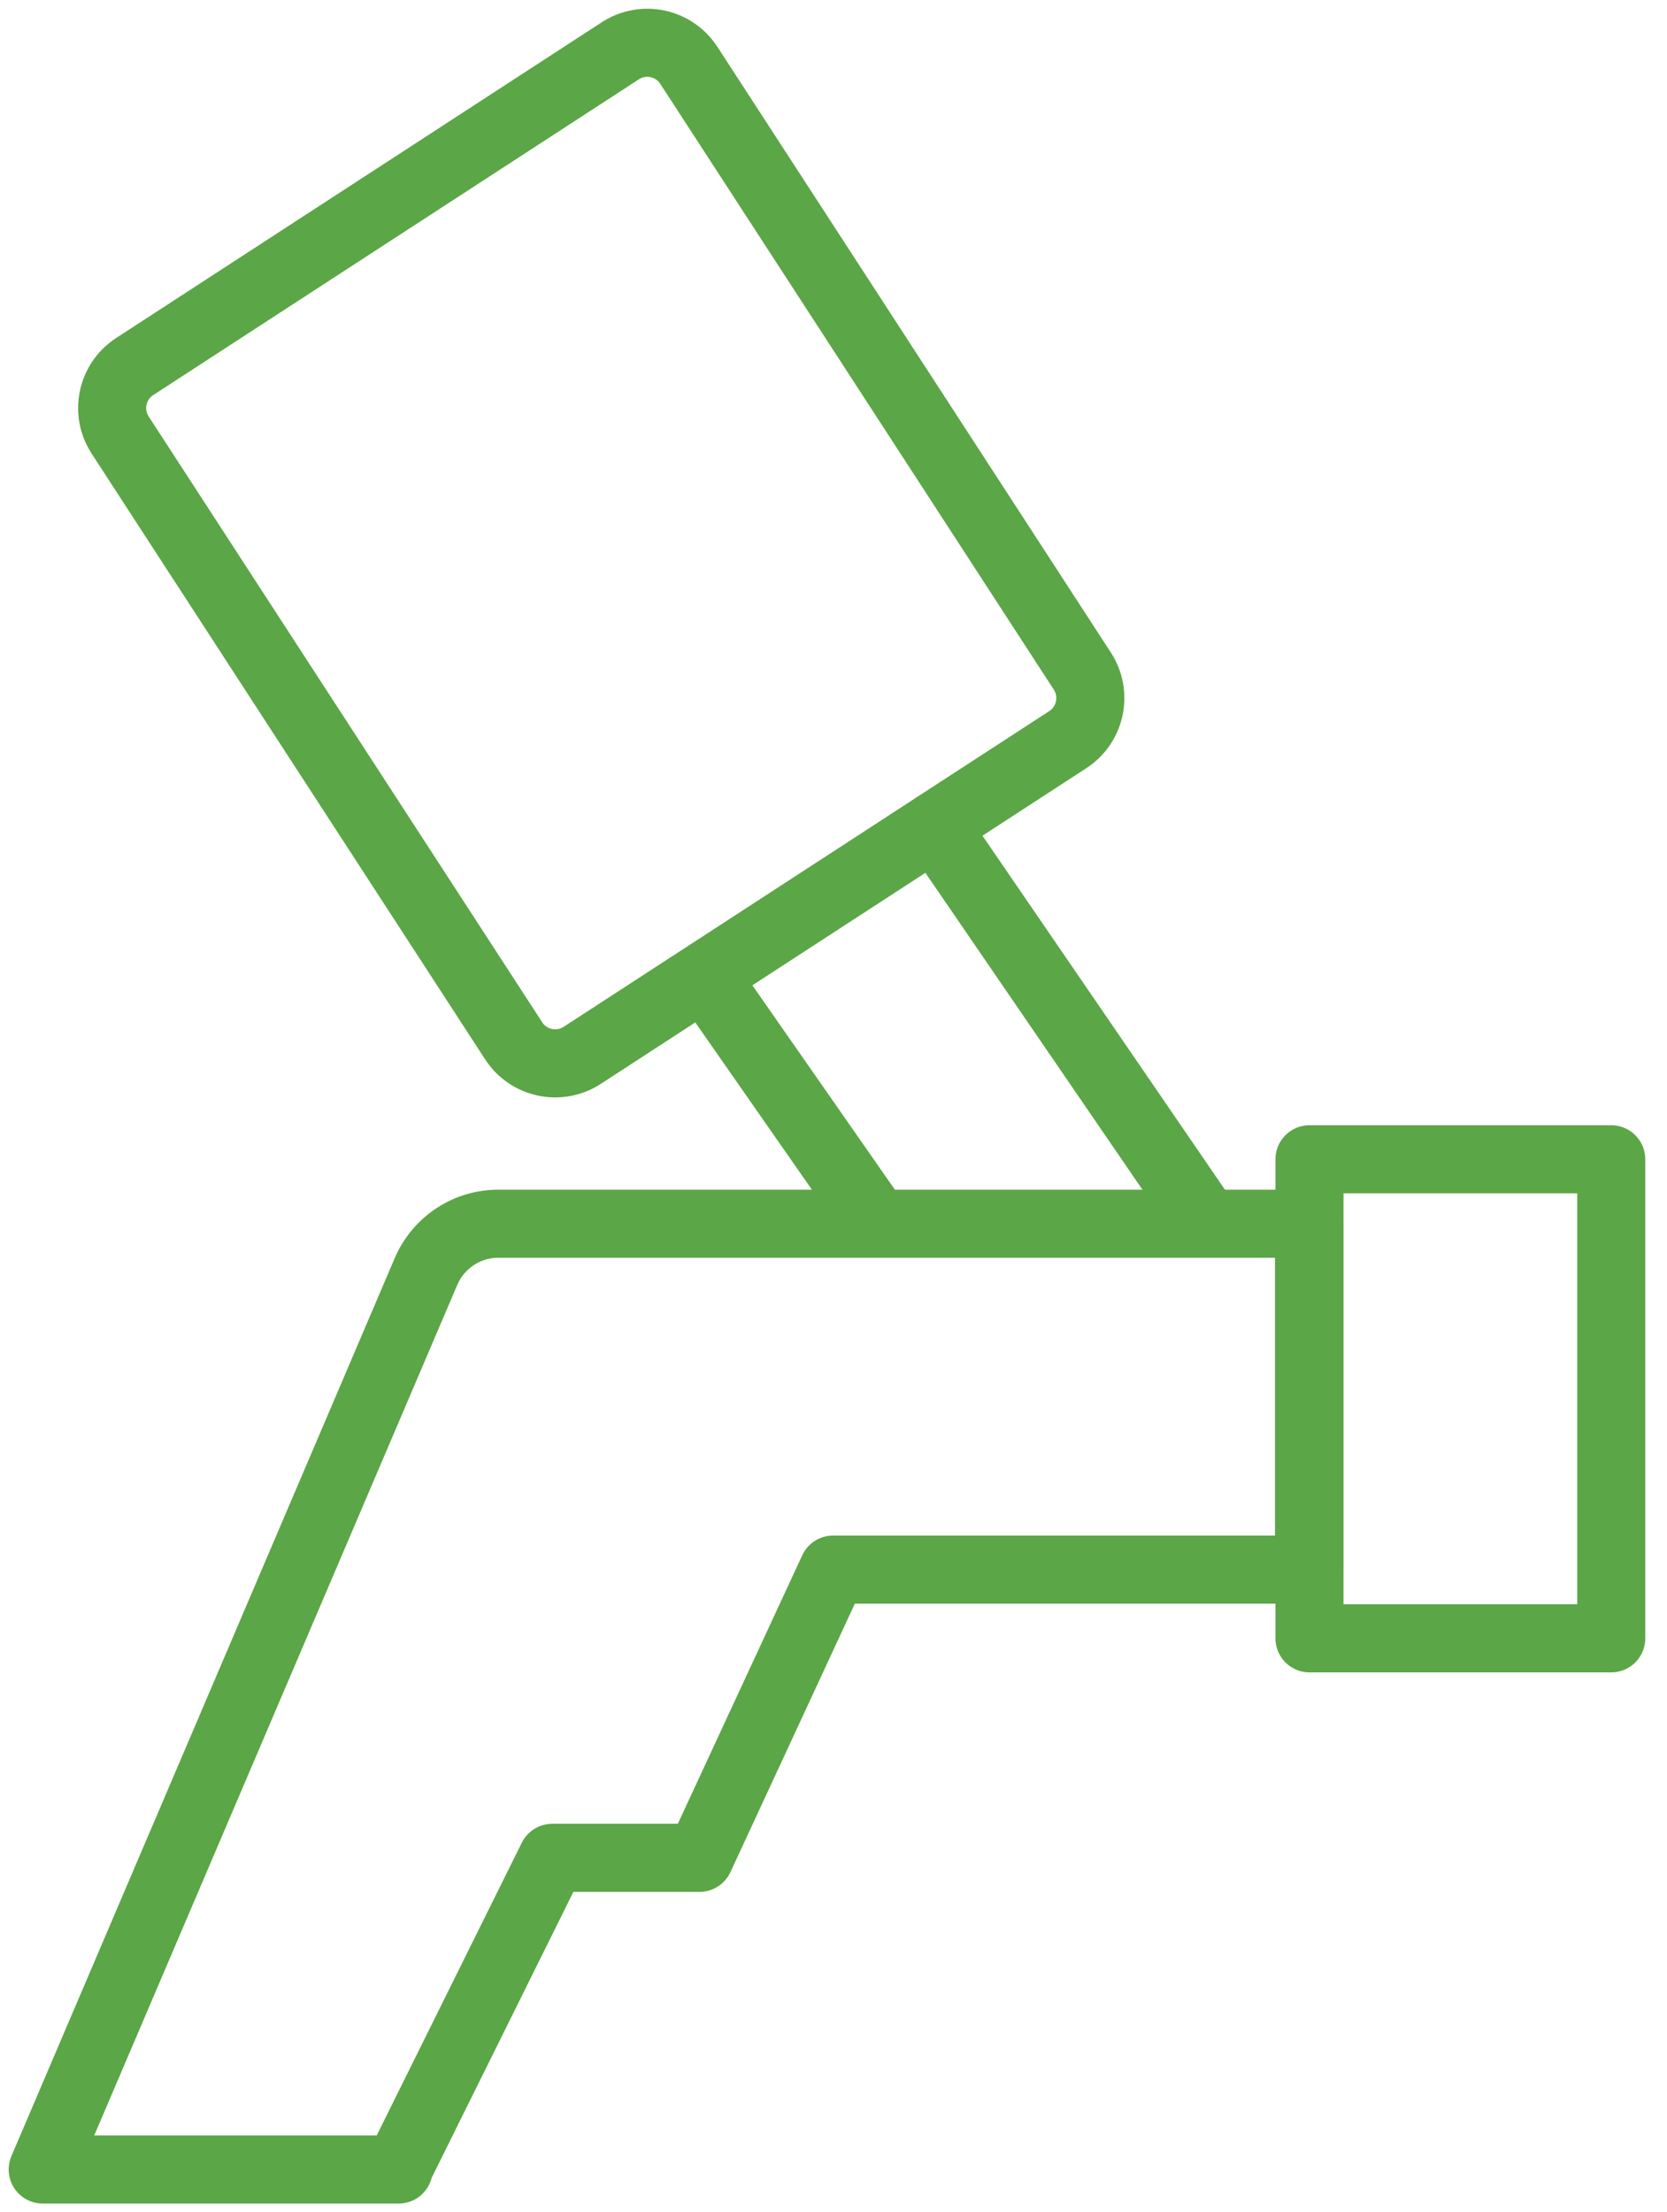 <svg width="49" height="65" viewBox="0 0 49 65" fill="none" xmlns="http://www.w3.org/2000/svg">
<g clip-path="url(#clip0_3_457)">
<path d="M11.718 63.745H1.255L12.521 37.362C12.885 36.508 13.725 35.956 14.641 35.956H38.478V46.118H24.489L20.563 54.587H16.234L11.693 63.745H11.718Z" stroke="#5BA646" stroke-width="2" stroke-linecap="round" stroke-linejoin="round"/>
<path d="M47.361 34.062H38.491V48.138H47.361V34.062Z" stroke="#5BA646" stroke-width="2" stroke-linecap="round" stroke-linejoin="round"/>
<path d="M18.234 1.492L3.959 10.77C3.285 11.208 3.094 12.109 3.532 12.783L15.099 30.582C15.537 31.256 16.439 31.447 17.113 31.009L31.387 21.732C32.061 21.294 32.252 20.392 31.814 19.718L20.247 1.919C19.809 1.246 18.908 1.054 18.234 1.492Z" stroke="#5BA646" stroke-width="2" stroke-linecap="round" stroke-linejoin="round"/>
<path d="M20.751 28.743L25.669 35.793" stroke="#5BA646" stroke-width="2" stroke-linecap="round" stroke-linejoin="round"/>
<path d="M27.475 24.276L35.367 35.793" stroke="#5BA646" stroke-width="2" stroke-linecap="round" stroke-linejoin="round"/>
</g>
<defs>
<clipPath id="clip0_3_457">
<rect width="48.615" height="65" fill="white"/>
</clipPath>
</defs>
</svg>

